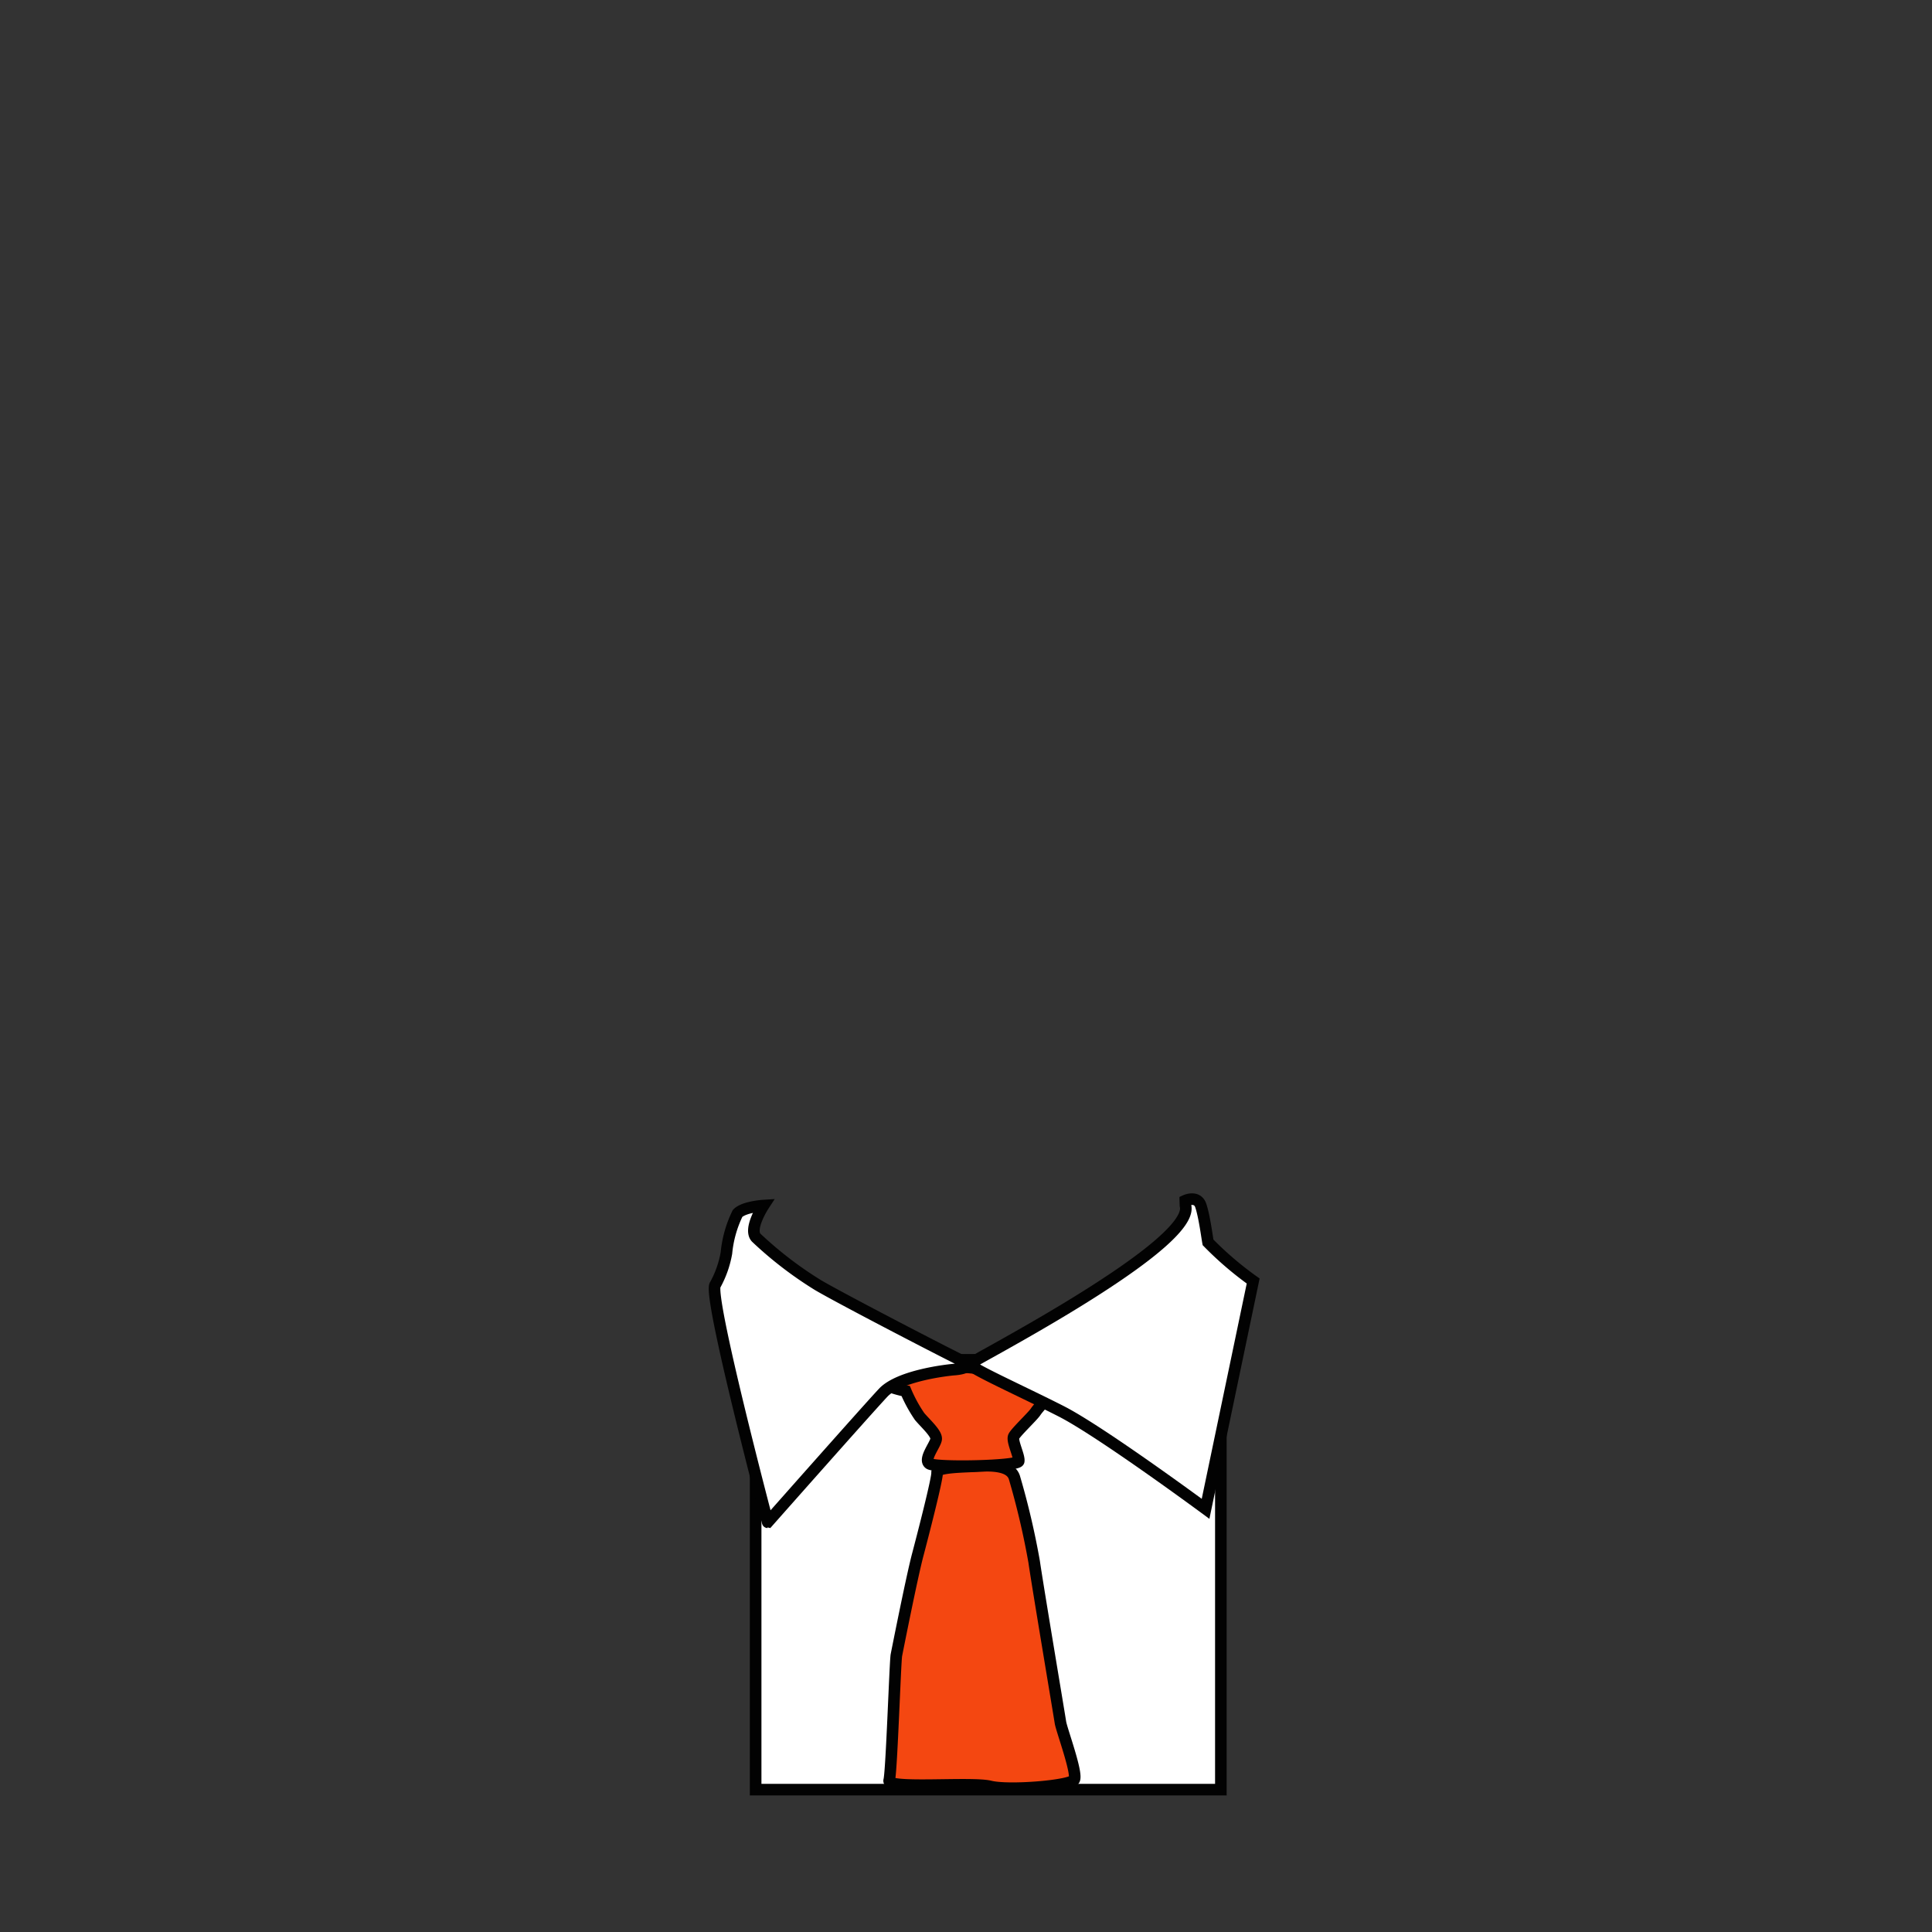 <svg xmlns="http://www.w3.org/2000/svg" viewBox="0 0 125 125"><rect x="0" y="0" width="125" height="125" fill="#333333" stroke="none"/><title>2 collar</title><g id="collar"><rect x="48.89" y="87.98" width="30.1" height="27.81" fill="#fff" stroke="#020202" stroke-miterlimit="10" stroke-width="0.75"/><g id="tie"><path d="M58,107.07S59,102,59.39,100.55c.29-1.1,1.28-4.92,1.24-5.28s1.81-.36,2.47-.41c1.24-.09,2.29,0,2.53.73a50.29,50.29,0,0,1,1.28,5.46c.24,1.66,1.63,9.92,1.7,10.39s1.13,3.31.89,3.71-4.23.73-5.44.43-6.69.21-6.53-.39S57.92,107.38,58,107.07Z" fill="#f44711" stroke="#020202" stroke-miterlimit="10" stroke-width="0.75"/><path d="M68,90.14c-.16.25-.8.91-1,1.21s-1.27,1.3-1.41,1.59.38,1.27.32,1.6-5.38.44-5.78.16.4-1.23.44-1.59-.68-1-1.07-1.46A9.18,9.18,0,0,1,58.6,90s-3.08-.59-1.07-1.42,10.26.53,11.46.77S68.12,90,68,90.14Z" fill="#f44711" stroke="#020202" stroke-miterlimit="10" stroke-width="0.75"/></g><path id="Collar-2" data-name="Collar" d="M46.28,83.12A6.65,6.65,0,0,0,47,81.07a7.43,7.43,0,0,1,.72-2.56c.4-.43,1.68-.51,1.68-.51s-1,1.53-.47,2.08a24.58,24.58,0,0,0,4,3.07c1.62.95,8.6,4.56,9.35,4.91s-.09.52-.52.55-3.57.38-4.62,1.5-7.47,8.38-7.47,8.38S45.75,83.65,46.28,83.12Z" fill="#fff" stroke="#020202" stroke-miterlimit="10" stroke-width="0.75"/><path id="collar-3" data-name="collar" d="M76.69,77.68s.77-.36,1,.32.4,2,.47,2.38a21.69,21.69,0,0,0,2.92,2.5L78,97.62s-6.77-5-9.34-6.31-6.07-2.87-5.91-3.07,13.32-7,13.95-9.85a.86.86,0,0,0,0-.39Z" fill="#fff" stroke="#020202" stroke-miterlimit="10" stroke-width="0.75"/></g></svg>